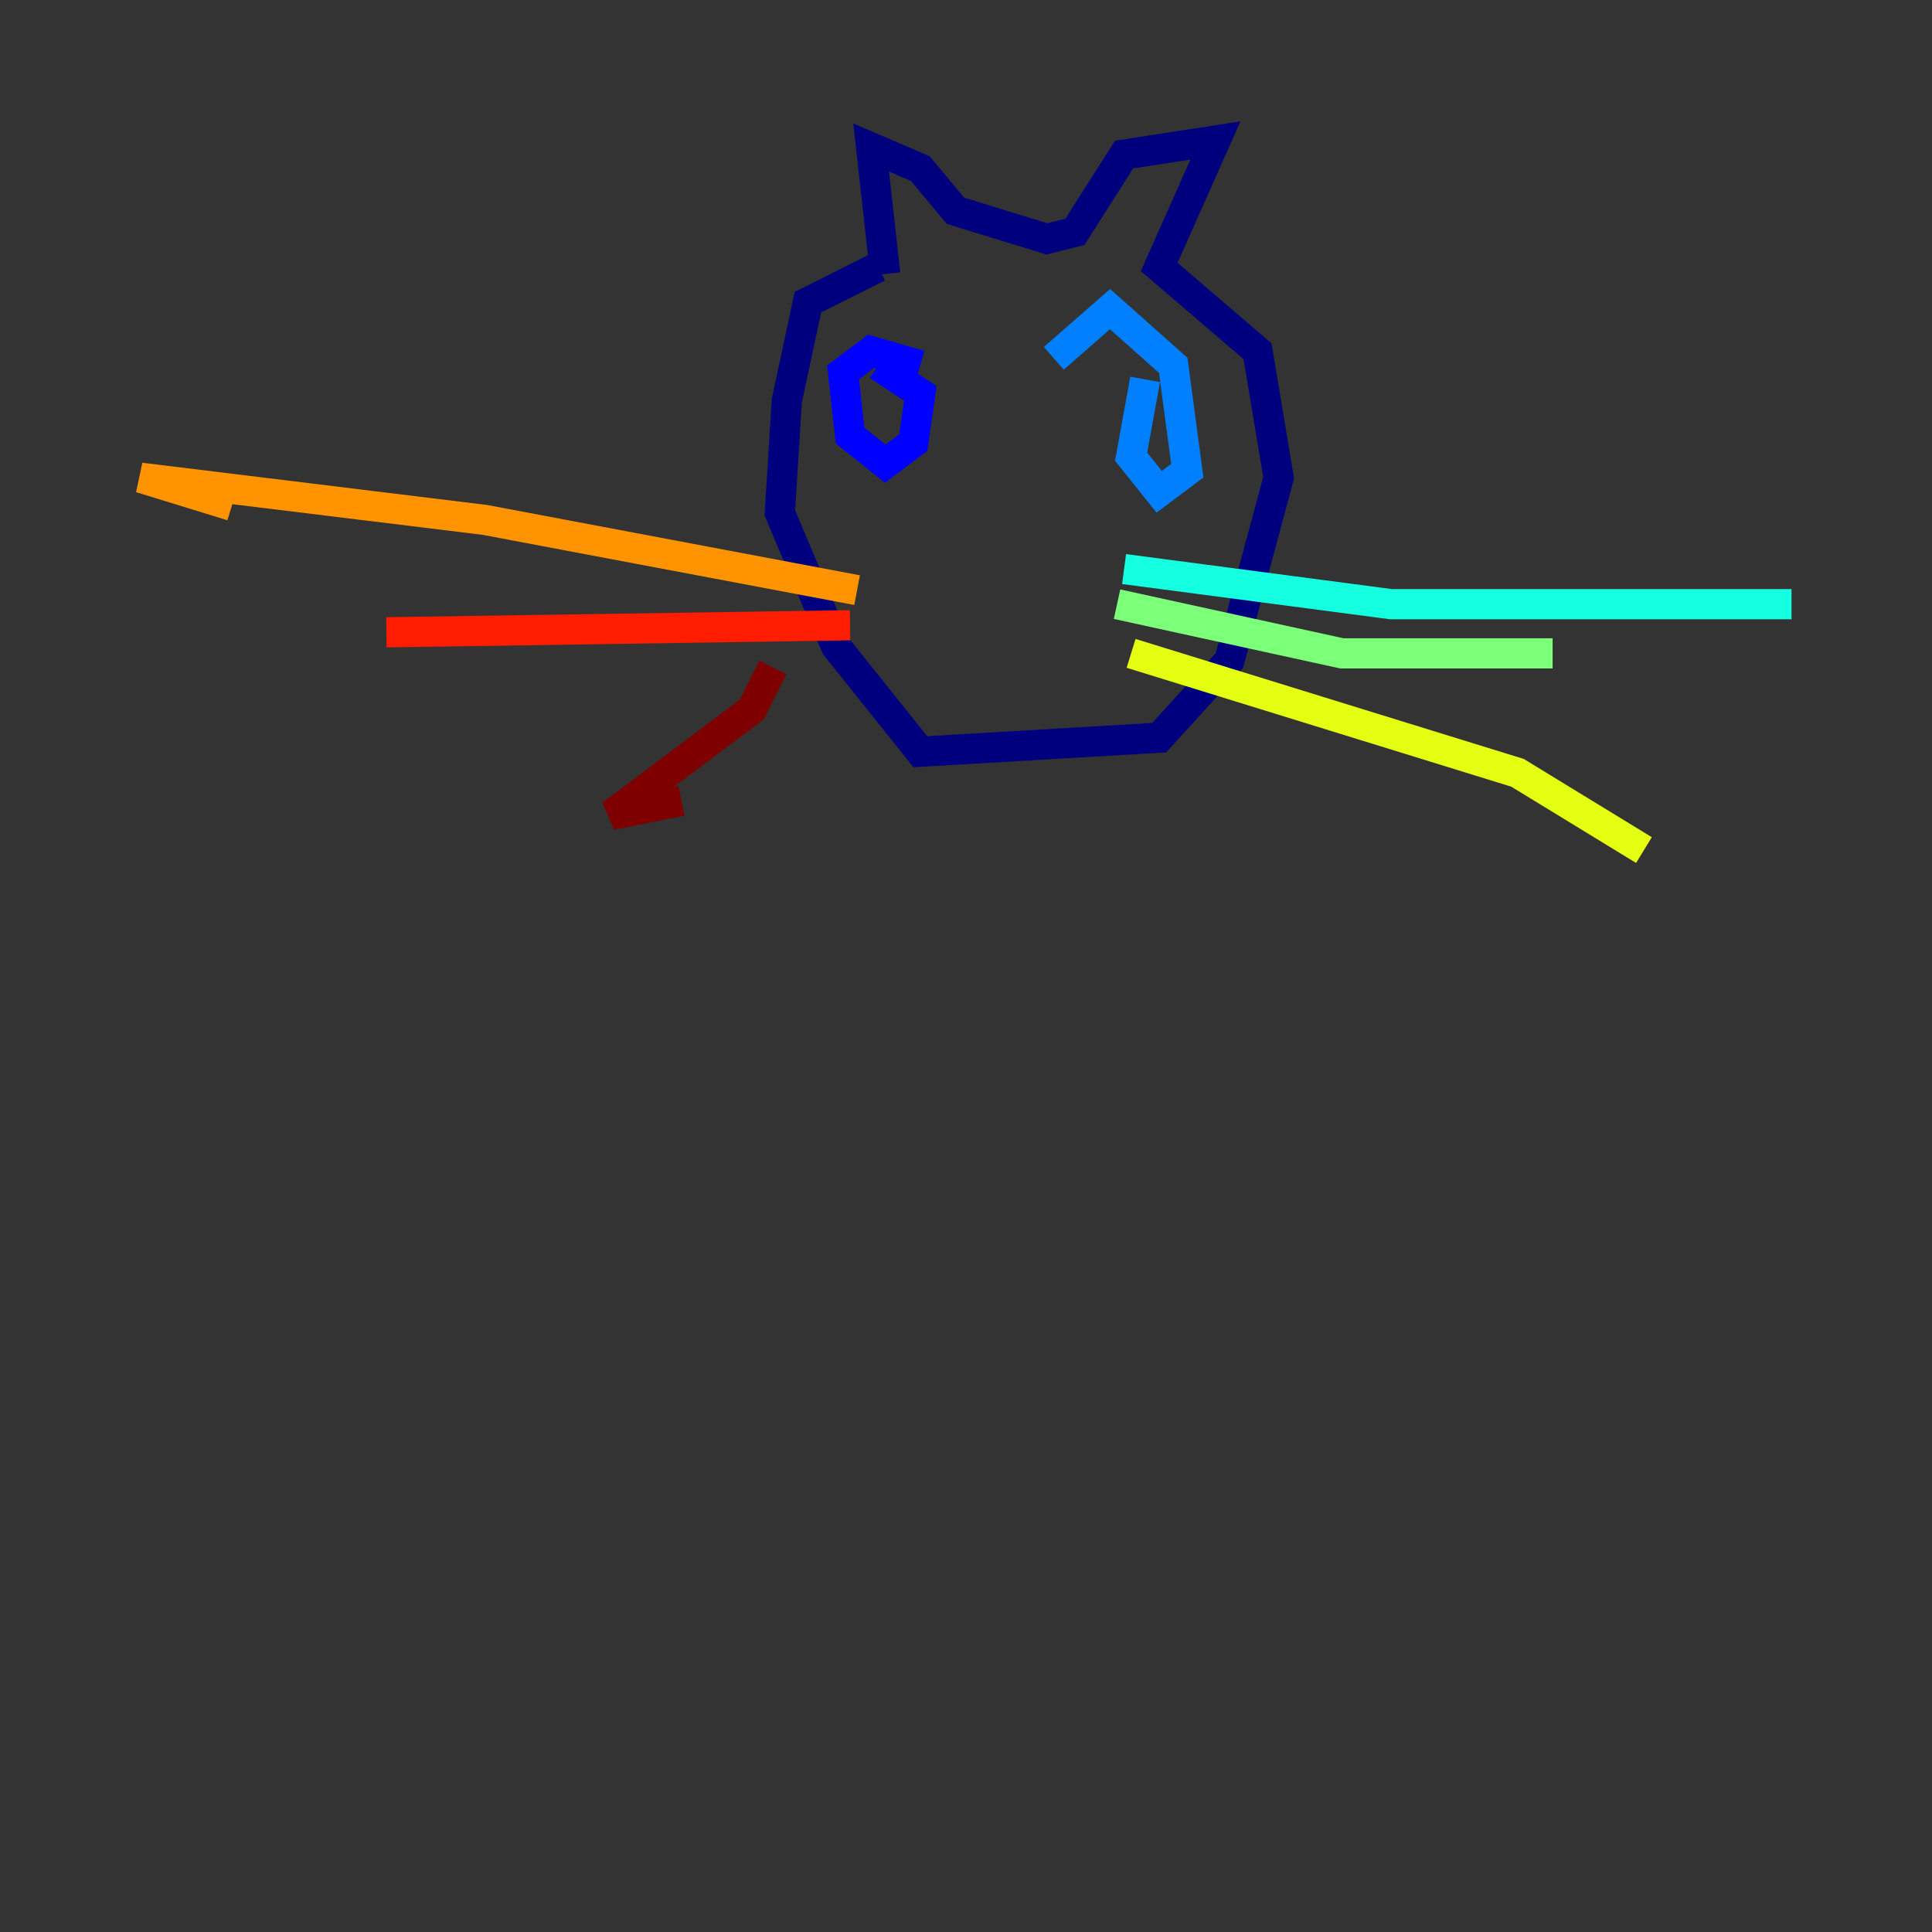 <?xml version="1.0" encoding="utf-8" ?>
<svg baseProfile="tiny" height="128" version="1.2" viewBox="0,0,128,128" width="128" xmlns="http://www.w3.org/2000/svg" xmlns:ev="http://www.w3.org/2001/xml-events" xmlns:xlink="http://www.w3.org/1999/xlink"><rect x="0" y="0" width="128" height="128" fill="#333333" stroke="none"/><defs /><polyline fill="none" points="58.182,17.687 53.527,20.015 52.131,26.531 51.666,33.978 55.389,42.822 60.974,49.804 76.8,48.873 81.454,43.753 84.713,31.651 83.316,23.273 76.8,17.687 80.524,9.309 74.473,10.24 71.215,15.36 69.353,15.825 63.302,13.964 60.974,11.171 57.716,9.774 58.647,18.153" stroke="#00007f" stroke-width="2" /><polyline fill="none" points="60.974,24.204 57.716,23.273 55.855,24.669 56.32,28.858 58.647,30.72 60.509,29.324 60.974,26.066 58.182,24.204" stroke="#0000ff" stroke-width="2" /><polyline fill="none" points="75.869,25.134 74.938,30.255 76.8,32.582 78.662,31.186 77.731,24.204 73.542,20.48 69.818,23.738" stroke="#0080ff" stroke-width="2" /><polyline fill="none" points="74.473,37.702 92.16,40.029 118.691,40.029" stroke="#15ffe1" stroke-width="2" /><polyline fill="none" points="74.007,40.029 88.902,43.287 102.865,43.287 97.28,43.287" stroke="#7cff79" stroke-width="2" /><polyline fill="none" points="74.938,43.287 100.538,51.2 108.916,56.32" stroke="#e4ff12" stroke-width="2" /><polyline fill="none" points="56.785,39.098 32.116,34.444 9.309,31.651 15.36,33.513" stroke="#ff9400" stroke-width="2" /><polyline fill="none" points="56.32,41.425 25.6,41.891" stroke="#ff1d00" stroke-width="2" /><polyline fill="none" points="51.2,44.218 49.804,47.011 40.495,53.993 45.149,53.062" stroke="#7f0000" stroke-width="2" /></svg>